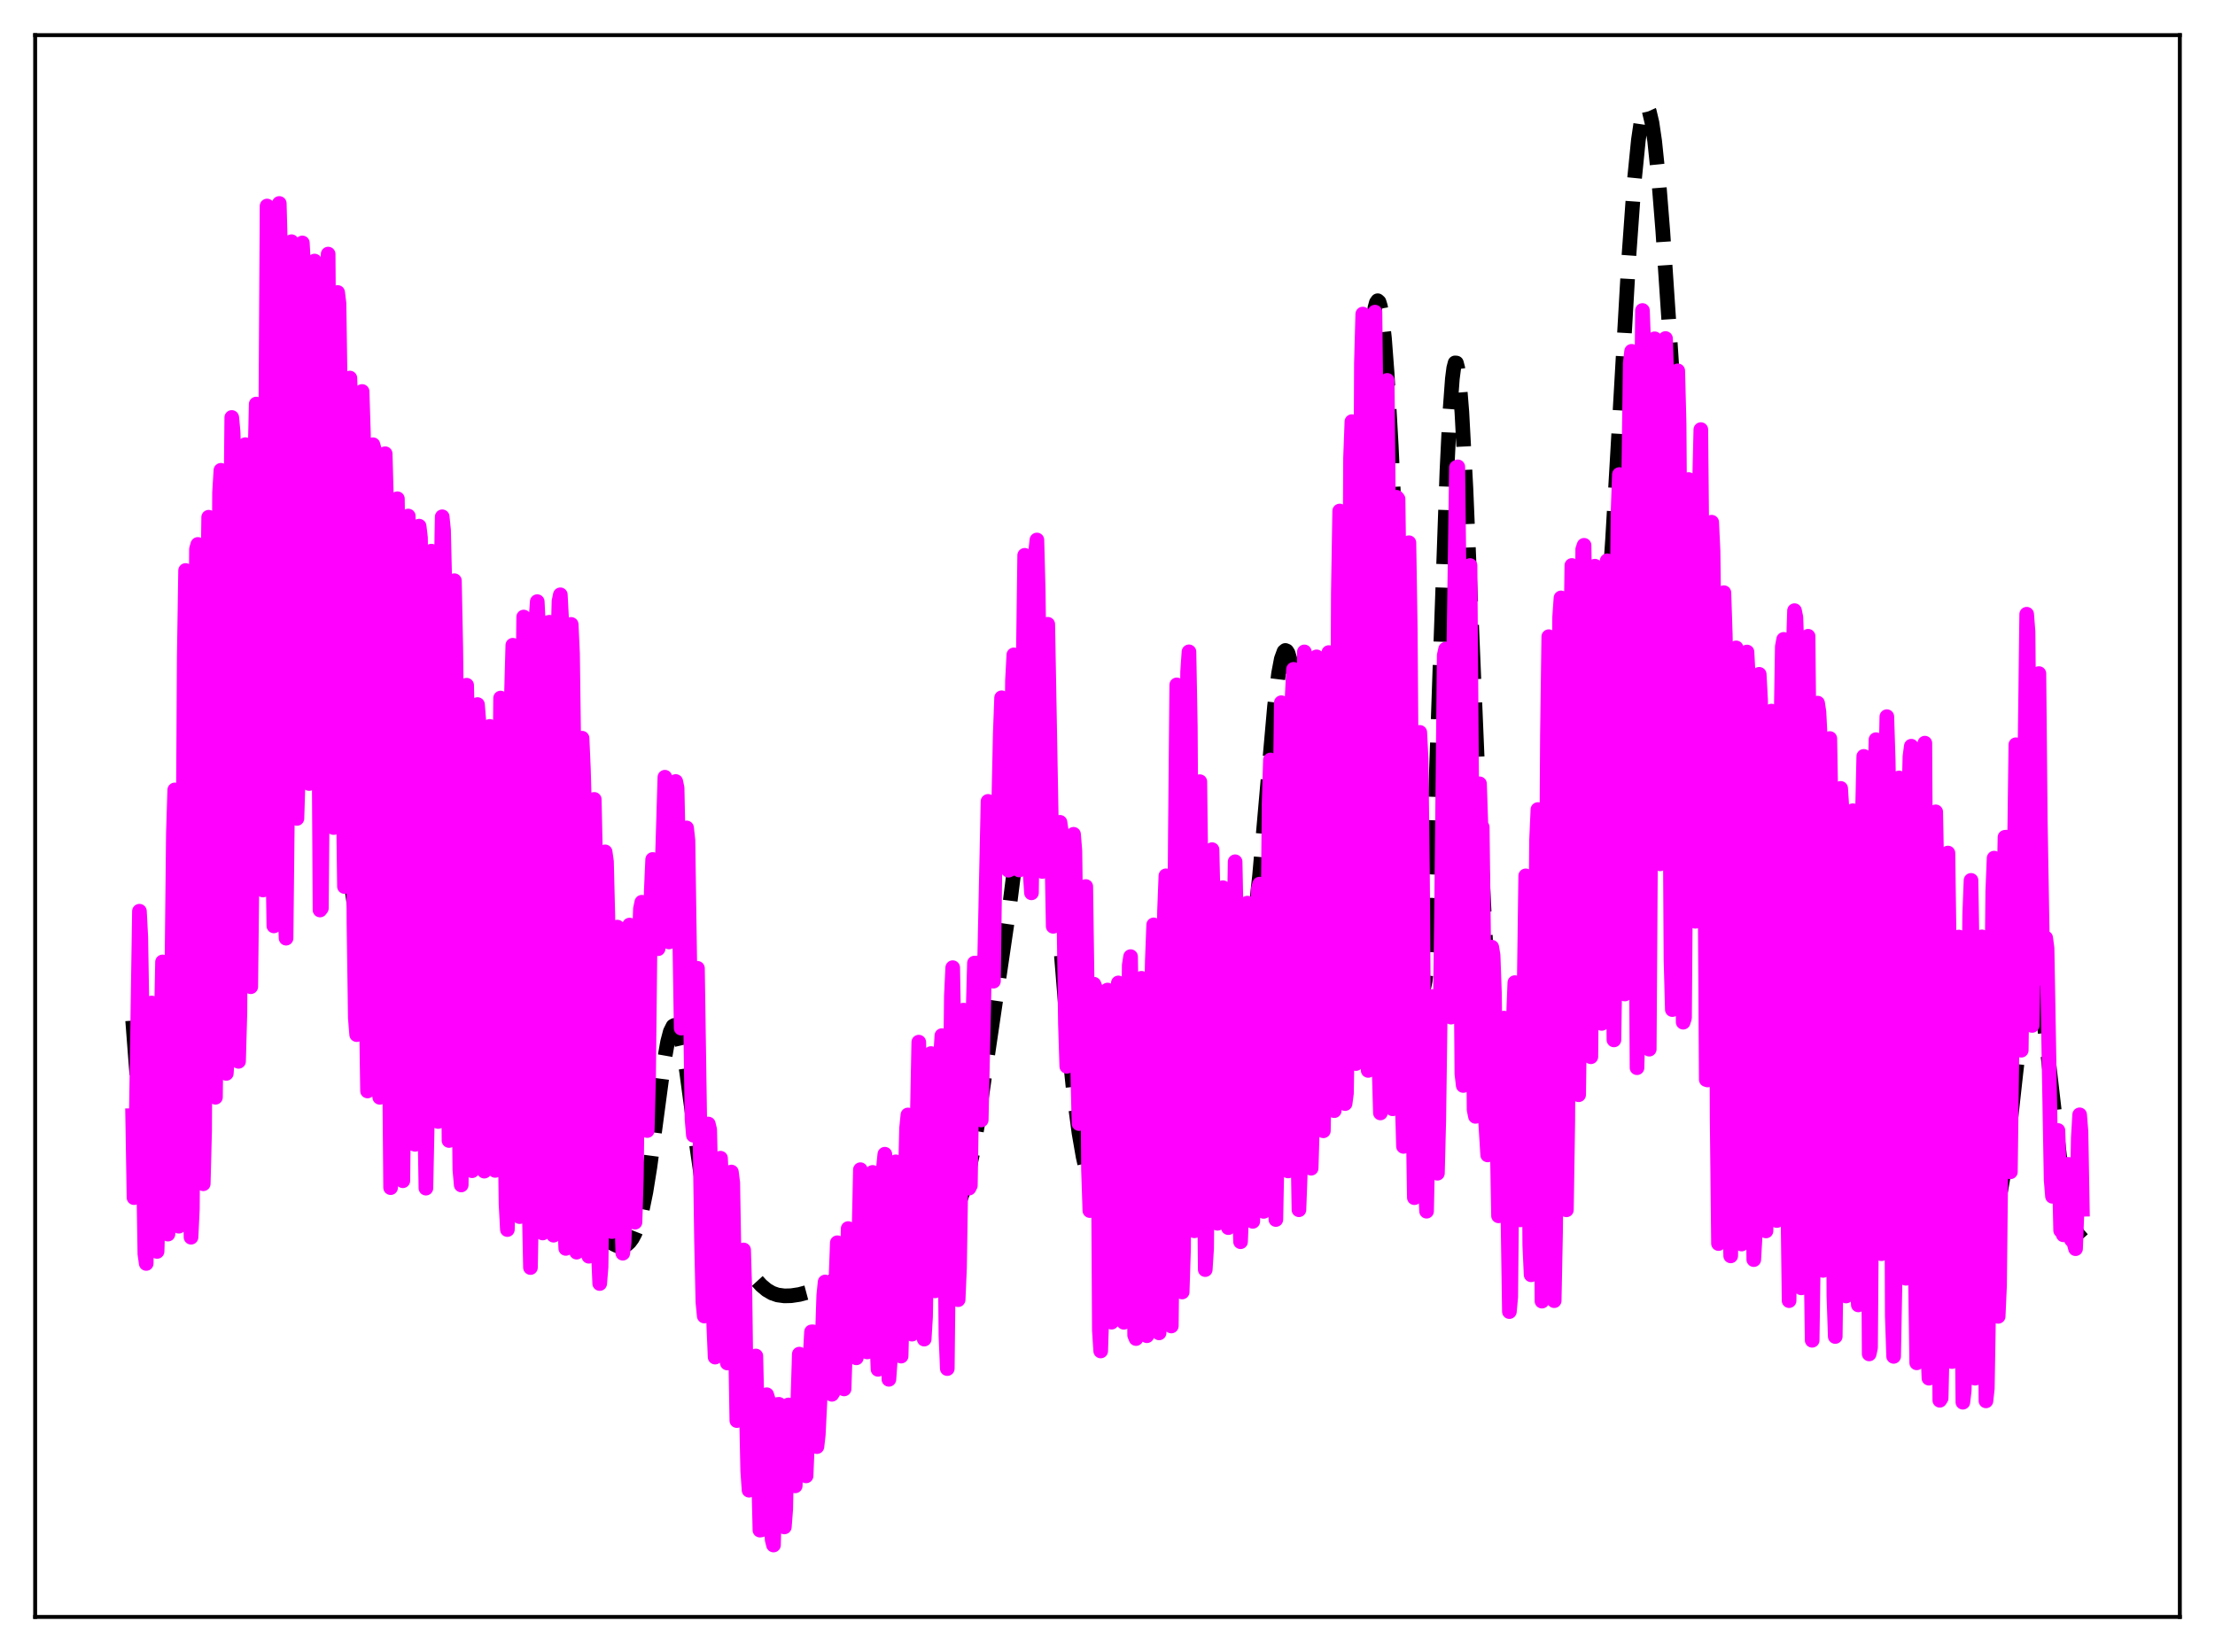 <?xml version="1.0" encoding="utf-8" standalone="no"?>
<!DOCTYPE svg PUBLIC "-//W3C//DTD SVG 1.1//EN"
  "http://www.w3.org/Graphics/SVG/1.1/DTD/svg11.dtd">
<svg xmlns:xlink="http://www.w3.org/1999/xlink" width="453.6pt" height="338.4pt" viewBox="0 0 453.6 338.4" xmlns="http://www.w3.org/2000/svg" version="1.1">
 <defs>
  <style type="text/css">*{stroke-linejoin: round; stroke-linecap: butt}</style>
 </defs>
 <g id="figure_1">
  <g id="patch_1">
   <path d="M 0 338.4 
L 453.6 338.4 
L 453.6 0 
L 0 0 
z
" style="fill: #ffffff"/>
  </g>
  <g id="axes_1">
   <g id="patch_2">
    <path d="M 7.2 331.2 
L 446.4 331.2 
L 446.4 7.2 
L 7.2 7.2 
z
" style="fill: #ffffff"/>
   </g>
   <g id="matplotlib.axis_1"/>
   <g id="matplotlib.axis_2"/>
   <g id="line2d_1">
    <path d="M 27.164 209.056 
L 28.276 223.54 
L 29.11 231.593 
L 29.944 237.166 
L 30.5 239.541 
L 31.056 240.896 
L 31.334 241.21 
L 31.612 241.295 
L 31.89 241.161 
L 32.168 240.82 
L 32.725 239.57 
L 33.281 237.647 
L 34.115 233.747 
L 35.227 227.28 
L 38.007 210.473 
L 38.842 206.613 
L 39.676 203.695 
L 40.232 202.308 
L 40.788 201.356 
L 41.344 200.805 
L 41.9 200.607 
L 42.456 200.702 
L 43.012 201.018 
L 44.124 202.032 
L 45.237 203.068 
L 45.793 203.383 
L 46.349 203.436 
L 46.905 203.116 
L 47.461 202.289 
L 48.017 200.822 
L 48.573 198.599 
L 49.129 195.529 
L 49.963 189.187 
L 50.797 180.711 
L 51.91 166.499 
L 53.578 141.36 
L 55.524 112.701 
L 56.636 99.409 
L 57.471 91.55 
L 58.305 85.665 
L 58.861 82.898 
L 59.417 81.098 
L 59.695 80.573 
L 59.973 80.305 
L 60.251 80.301 
L 60.529 80.567 
L 60.807 81.109 
L 61.363 83.027 
L 61.919 86.042 
L 62.753 92.467 
L 63.866 103.827 
L 67.48 143.827 
L 69.148 158.595 
L 71.929 181.095 
L 73.319 191.014 
L 74.431 197.625 
L 75.543 202.745 
L 76.378 205.553 
L 77.212 207.473 
L 77.768 208.284 
L 78.324 208.749 
L 78.88 208.891 
L 79.436 208.743 
L 79.992 208.348 
L 80.826 207.385 
L 81.939 205.605 
L 83.885 201.903 
L 86.109 197.305 
L 87.499 193.822 
L 88.89 189.629 
L 90.836 183.748 
L 91.67 181.966 
L 92.226 181.215 
L 92.782 180.858 
L 93.338 180.894 
L 93.894 181.3 
L 94.451 182.025 
L 95.285 183.552 
L 97.509 188.102 
L 98.343 189.187 
L 98.899 189.543 
L 99.455 189.568 
L 100.011 189.25 
L 100.568 188.606 
L 101.402 187.151 
L 103.348 183.262 
L 103.904 182.556 
L 104.46 182.222 
L 105.016 182.313 
L 105.572 182.841 
L 106.128 183.788 
L 106.963 185.874 
L 108.075 189.463 
L 111.133 200.514 
L 112.523 206.192 
L 113.636 211.586 
L 115.026 219.497 
L 118.084 237.505 
L 119.197 242.579 
L 120.309 246.486 
L 121.143 248.73 
L 122.255 251.004 
L 123.367 252.678 
L 124.479 253.927 
L 125.592 254.799 
L 126.426 255.19 
L 127.26 255.305 
L 127.816 255.198 
L 128.372 254.915 
L 128.928 254.421 
L 129.484 253.672 
L 130.04 252.618 
L 130.596 251.197 
L 131.431 248.248 
L 132.265 244.184 
L 133.099 238.995 
L 134.489 228.545 
L 135.879 218.16 
L 136.713 213.416 
L 137.269 211.303 
L 137.826 210.192 
L 138.104 210.035 
L 138.382 210.148 
L 138.66 210.526 
L 139.216 212.047 
L 139.772 214.489 
L 140.606 219.513 
L 142.274 231.911 
L 143.665 241.581 
L 144.777 247.557 
L 145.611 250.855 
L 146.445 253.232 
L 147.279 254.867 
L 148.113 255.963 
L 148.947 256.717 
L 152.284 259.301 
L 153.952 261.152 
L 155.899 263.288 
L 157.011 264.221 
L 158.123 264.869 
L 159.235 265.253 
L 160.625 265.441 
L 162.015 265.406 
L 163.684 265.156 
L 165.63 264.637 
L 167.854 263.789 
L 170.079 262.685 
L 172.025 261.474 
L 174.528 259.612 
L 176.752 258.009 
L 178.142 257.25 
L 179.532 256.731 
L 181.757 256.204 
L 184.259 255.541 
L 190.098 253.674 
L 191.21 252.926 
L 192.322 251.923 
L 193.991 250.066 
L 195.103 248.582 
L 195.937 247.193 
L 196.771 245.391 
L 197.605 242.98 
L 198.439 239.794 
L 199.274 235.761 
L 200.386 229.147 
L 202.332 215.599 
L 204.834 198.575 
L 206.781 185.314 
L 208.449 172.125 
L 210.117 159.004 
L 210.951 154.095 
L 211.508 151.969 
L 211.786 151.325 
L 212.064 150.987 
L 212.342 150.968 
L 212.62 151.281 
L 212.898 151.93 
L 213.454 154.24 
L 214.01 157.843 
L 214.844 165.376 
L 215.956 178.295 
L 218.737 212.821 
L 219.849 223.686 
L 220.961 232.073 
L 221.795 236.879 
L 222.629 240.613 
L 223.463 243.473 
L 224.298 245.628 
L 225.132 247.192 
L 225.966 248.256 
L 226.8 248.889 
L 227.634 249.153 
L 228.468 249.122 
L 229.302 248.868 
L 230.415 248.278 
L 231.527 247.466 
L 232.917 246.139 
L 234.307 244.442 
L 235.975 241.954 
L 237.644 239.03 
L 239.59 235.127 
L 241.536 231.333 
L 242.649 229.678 
L 243.761 228.491 
L 245.985 226.389 
L 246.819 225.132 
L 247.653 223.416 
L 248.488 221.226 
L 249.878 216.78 
L 252.936 206.651 
L 254.605 201.256 
L 255.439 197.781 
L 256.273 193.18 
L 257.107 187.085 
L 257.941 179.333 
L 259.331 163.536 
L 261 144.698 
L 261.834 137.915 
L 262.39 134.982 
L 262.946 133.459 
L 263.224 133.231 
L 263.502 133.347 
L 263.78 133.793 
L 264.336 135.587 
L 264.892 138.407 
L 265.726 144.043 
L 267.117 155.391 
L 269.063 171.242 
L 270.175 178.63 
L 271.009 182.696 
L 271.565 184.479 
L 272.121 185.353 
L 272.399 185.405 
L 272.677 185.179 
L 272.955 184.659 
L 273.512 182.677 
L 274.068 179.337 
L 274.624 174.54 
L 275.458 164.551 
L 276.292 151.415 
L 277.404 130.115 
L 279.629 85.662 
L 280.463 72.989 
L 281.019 66.883 
L 281.575 63.015 
L 281.853 61.99 
L 282.131 61.598 
L 282.409 61.849 
L 282.687 62.749 
L 282.965 64.294 
L 283.521 69.27 
L 284.077 76.598 
L 284.911 91.326 
L 286.024 115.73 
L 288.526 172.309 
L 289.36 186.885 
L 290.194 197.38 
L 290.75 201.482 
L 291.028 202.509 
L 291.306 202.785 
L 291.585 202.267 
L 291.863 200.92 
L 292.419 195.651 
L 292.975 186.948 
L 293.809 168.045 
L 294.921 135.67 
L 296.311 96.465 
L 296.867 85.085 
L 297.423 77.559 
L 297.701 75.396 
L 297.98 74.333 
L 298.258 74.359 
L 298.536 75.443 
L 298.814 77.531 
L 299.37 84.419 
L 300.204 100.09 
L 301.594 133.501 
L 303.262 173.304 
L 304.375 195.782 
L 305.487 214.282 
L 306.599 228.651 
L 307.433 236.673 
L 308.267 242.367 
L 308.823 244.936 
L 309.379 246.606 
L 309.935 247.466 
L 310.214 247.621 
L 310.492 247.609 
L 310.77 247.442 
L 311.326 246.691 
L 311.882 245.457 
L 312.716 242.861 
L 313.828 238.298 
L 314.94 232.693 
L 316.052 226.015 
L 317.165 218.024 
L 318.277 208.373 
L 319.667 193.894 
L 322.448 163.374 
L 323.282 156.629 
L 324.116 151.793 
L 324.95 148.623 
L 326.896 143.035 
L 327.452 140.401 
L 328.008 136.776 
L 328.564 131.993 
L 329.399 122.5 
L 330.233 110.438 
L 331.623 86.523 
L 333.569 52.563 
L 334.681 37.082 
L 335.516 28.692 
L 336.072 24.901 
L 336.628 22.637 
L 336.906 22.087 
L 337.184 21.927 
L 337.462 22.156 
L 337.74 22.77 
L 338.296 25.119 
L 338.852 28.888 
L 339.686 36.929 
L 340.52 47.363 
L 341.911 68.185 
L 344.691 110.736 
L 346.081 128.465 
L 348.028 150.083 
L 350.252 172.508 
L 351.364 182.035 
L 352.476 189.599 
L 353.311 193.805 
L 354.145 196.77 
L 354.701 198.135 
L 355.257 199.085 
L 355.813 199.685 
L 356.369 200.01 
L 356.925 200.133 
L 357.759 200.061 
L 358.593 199.78 
L 359.706 199.142 
L 360.54 198.393 
L 361.374 197.31 
L 362.208 195.851 
L 363.32 193.339 
L 364.988 188.804 
L 367.769 181.094 
L 368.881 178.627 
L 369.715 177.336 
L 370.271 176.832 
L 370.827 176.66 
L 371.383 176.849 
L 371.94 177.404 
L 372.496 178.301 
L 373.33 180.191 
L 374.998 184.939 
L 376.11 187.674 
L 376.666 188.604 
L 377.222 189.135 
L 377.778 189.227 
L 378.335 188.874 
L 378.891 188.1 
L 379.447 186.949 
L 380.281 184.673 
L 383.339 175.502 
L 383.895 174.461 
L 384.452 173.78 
L 385.008 173.498 
L 385.564 173.643 
L 386.12 174.224 
L 386.676 175.232 
L 387.232 176.652 
L 388.066 179.526 
L 388.9 183.24 
L 390.012 189.39 
L 391.403 198.743 
L 396.129 232.953 
L 397.242 238.781 
L 398.354 243.288 
L 399.188 245.845 
L 400.022 247.798 
L 400.856 249.271 
L 401.69 250.378 
L 402.803 251.454 
L 403.915 252.175 
L 404.749 252.467 
L 405.583 252.489 
L 406.139 252.31 
L 406.695 251.934 
L 407.251 251.315 
L 407.807 250.392 
L 408.363 249.095 
L 408.92 247.347 
L 409.754 243.723 
L 410.588 238.747 
L 411.422 232.432 
L 412.812 219.901 
L 414.202 207.814 
L 415.037 202.532 
L 415.593 200.328 
L 415.871 199.681 
L 416.149 199.354 
L 416.427 199.351 
L 416.705 199.672 
L 416.983 200.311 
L 417.539 202.499 
L 418.095 205.773 
L 418.929 212.26 
L 422.266 241.09 
L 423.1 245.829 
L 423.934 249.21 
L 424.768 251.461 
L 425.602 252.893 
L 426.436 253.82 
L 426.436 253.82 
" clip-path="url(#p20b9f2226d)" style="fill: none; stroke-dasharray: 11.1,4.8; stroke-dashoffset: 0; stroke: #000000; stroke-width: 3"/>
   </g>
   <g id="line2d_2">
    <path d="M 27.164 228.523 
L 27.442 245.316 
L 27.72 241.235 
L 28.554 186.647 
L 28.832 191.91 
L 29.11 208.744 
L 29.388 239.174 
L 29.666 256.837 
L 29.944 258.803 
L 30.778 207.747 
L 31.056 205.448 
L 31.334 218.583 
L 31.612 242.584 
L 31.89 255.079 
L 32.168 256.336 
L 32.446 246.394 
L 33.003 211.259 
L 33.281 197.04 
L 33.559 200.668 
L 33.837 218.388 
L 34.115 243.679 
L 34.393 252.788 
L 34.671 241.358 
L 34.949 222.352 
L 35.505 170.628 
L 35.783 161.806 
L 36.061 177.621 
L 36.339 226.921 
L 36.617 251.169 
L 36.895 248.68 
L 37.173 227.296 
L 37.729 134.656 
L 38.007 116.856 
L 38.285 129.211 
L 38.842 238.081 
L 39.12 253.426 
L 39.398 247.593 
L 40.232 112.452 
L 40.51 111.518 
L 40.788 136.356 
L 41.344 229.945 
L 41.622 242.476 
L 41.9 231.668 
L 42.456 127.11 
L 42.734 105.944 
L 43.012 110.667 
L 43.29 138.229 
L 43.846 219.404 
L 44.124 224.757 
L 44.402 199.406 
L 44.959 100.883 
L 45.237 96.334 
L 45.515 110.792 
L 45.793 136.182 
L 46.349 219.866 
L 46.627 215.405 
L 46.905 175.456 
L 47.183 114.823 
L 47.461 85.51 
L 47.739 88.469 
L 48.017 97.419 
L 48.295 123.996 
L 48.573 185.053 
L 48.851 217.401 
L 49.129 207.459 
L 49.685 111.797 
L 49.963 93.621 
L 50.241 91.079 
L 50.519 98.447 
L 50.797 125.648 
L 51.076 188.261 
L 51.354 202.115 
L 51.632 177.258 
L 51.91 124.828 
L 52.188 95.179 
L 52.466 82.765 
L 52.744 85.117 
L 53.022 100.433 
L 53.578 177.605 
L 53.856 182.304 
L 54.69 42.2 
L 54.968 47.963 
L 55.246 65.167 
L 55.802 171.252 
L 56.08 189.655 
L 56.358 177.888 
L 56.914 47.993 
L 57.193 41.676 
L 57.471 52.247 
L 57.749 69.062 
L 58.305 184.334 
L 58.583 192.171 
L 58.861 166.1 
L 59.139 94.471 
L 59.417 55.53 
L 59.695 49.507 
L 59.973 61.303 
L 60.251 86.258 
L 60.529 139.223 
L 60.807 167.646 
L 61.085 158.625 
L 61.641 64.584 
L 61.919 49.761 
L 62.197 55.13 
L 62.475 74.74 
L 63.031 153.225 
L 63.309 160.49 
L 63.588 144.232 
L 64.144 70.174 
L 64.422 53.471 
L 64.7 59.013 
L 64.978 92.656 
L 65.534 186.403 
L 65.812 186.042 
L 66.924 58.608 
L 67.202 52.046 
L 67.758 130.09 
L 68.036 168.21 
L 68.314 169.511 
L 69.148 59.909 
L 69.426 62.16 
L 69.705 81.626 
L 70.261 159.87 
L 70.539 181.59 
L 70.817 164.591 
L 71.373 87.845 
L 71.651 77.438 
L 71.929 85.124 
L 72.207 127.712 
L 72.485 189.019 
L 72.763 208.53 
L 73.041 211.925 
L 73.319 190.935 
L 73.875 88.853 
L 74.153 80.189 
L 74.431 89.026 
L 74.987 205.322 
L 75.265 223.47 
L 75.543 215.739 
L 76.1 112.788 
L 76.378 91.094 
L 76.656 92.085 
L 76.934 122.348 
L 77.212 194.748 
L 77.49 221.244 
L 77.768 224.767 
L 78.046 197.64 
L 78.602 101.441 
L 78.88 92.939 
L 79.158 102.941 
L 79.436 143.726 
L 79.714 211.249 
L 79.992 243.271 
L 80.27 233.565 
L 80.826 125.994 
L 81.104 102.79 
L 81.382 102.162 
L 81.66 125.867 
L 82.217 223.061 
L 82.495 241.858 
L 82.773 219.725 
L 83.051 150.366 
L 83.329 112.574 
L 83.607 105.701 
L 83.885 116.819 
L 84.163 144.154 
L 84.441 203.825 
L 84.719 234.293 
L 84.997 234.396 
L 85.831 107.775 
L 86.109 110.11 
L 86.387 129.695 
L 86.943 226.489 
L 87.221 243.372 
L 87.499 229.938 
L 87.777 151.008 
L 88.056 116.887 
L 88.334 112.894 
L 88.612 124.845 
L 88.89 143.811 
L 89.168 203.255 
L 89.446 222.016 
L 89.724 229.722 
L 90.28 120.789 
L 90.558 105.853 
L 90.836 108.613 
L 91.114 120.539 
L 91.948 233.613 
L 92.226 225.788 
L 92.504 152.705 
L 92.782 124.556 
L 93.06 118.95 
L 93.338 132.814 
L 93.616 155.727 
L 93.894 216.269 
L 94.172 239.601 
L 94.451 242.726 
L 94.729 218.114 
L 95.007 158.078 
L 95.285 144.42 
L 95.563 140.354 
L 95.841 153.353 
L 96.119 200.521 
L 96.397 228.811 
L 96.675 239.804 
L 96.953 233.711 
L 97.509 152.572 
L 97.787 144.318 
L 98.065 147.784 
L 98.343 162.999 
L 98.621 213.942 
L 98.899 237.214 
L 99.177 239.89 
L 99.455 225.158 
L 99.733 178.846 
L 100.011 153.709 
L 100.289 148.792 
L 100.568 158.922 
L 101.124 230.971 
L 101.402 239.739 
L 101.68 237.782 
L 102.514 142.984 
L 102.792 144.865 
L 103.07 164.803 
L 103.348 226.422 
L 103.626 246.638 
L 103.904 251.858 
L 104.182 240.7 
L 104.738 142.391 
L 105.016 132.164 
L 105.294 139.393 
L 105.572 167.532 
L 105.85 233.957 
L 106.128 248.463 
L 106.406 249.206 
L 106.685 209.757 
L 106.963 151.991 
L 107.241 126.39 
L 107.519 128.74 
L 107.797 141.351 
L 108.353 246.195 
L 108.631 259.638 
L 108.909 245.349 
L 109.465 143.787 
L 109.743 127.183 
L 110.021 123.235 
L 110.299 128.845 
L 110.855 248.437 
L 111.133 252.557 
L 111.411 219.611 
L 111.689 164.69 
L 111.967 137.979 
L 112.245 127.527 
L 112.523 127.453 
L 112.802 150.337 
L 113.08 232.61 
L 113.358 253.011 
L 113.636 239.148 
L 114.192 134.458 
L 114.47 123.161 
L 114.748 121.834 
L 115.026 127.112 
L 115.582 248.938 
L 115.86 255.72 
L 116.138 235.624 
L 116.694 135.241 
L 116.972 127.902 
L 117.25 133.852 
L 117.528 154.958 
L 117.806 233.85 
L 118.084 256.487 
L 118.362 251.695 
L 118.64 229.874 
L 118.919 175.496 
L 119.197 151.205 
L 119.475 157.517 
L 119.753 167.411 
L 120.031 203.822 
L 120.309 256.416 
L 120.587 257.323 
L 120.865 244.876 
L 121.421 168.658 
L 121.699 163.747 
L 121.977 176.674 
L 122.255 195.039 
L 122.533 256.256 
L 122.811 262.913 
L 123.089 259.563 
L 123.367 238.793 
L 123.645 189.687 
L 123.923 174.492 
L 124.201 176.461 
L 124.479 187.695 
L 125.036 250.961 
L 125.314 252.271 
L 125.592 246.327 
L 126.148 193.456 
L 126.426 189.903 
L 126.704 192.997 
L 126.982 207.054 
L 127.26 246.685 
L 127.538 256.702 
L 127.816 254.412 
L 128.094 243.996 
L 128.372 211.833 
L 128.65 195.086 
L 128.928 189.483 
L 129.206 195.047 
L 129.484 207.525 
L 129.762 244.659 
L 130.04 250.35 
L 130.318 241.161 
L 130.874 193.975 
L 131.152 186.138 
L 131.431 184.809 
L 131.709 187.464 
L 131.987 200.874 
L 132.265 228.62 
L 132.543 231.576 
L 132.821 220.554 
L 133.099 194.466 
L 133.377 182.307 
L 133.655 176.048 
L 134.211 178.792 
L 134.489 191.958 
L 134.767 194.328 
L 135.601 177.552 
L 136.157 159.199 
L 136.435 166.279 
L 136.991 192.942 
L 137.548 182.471 
L 137.826 181.057 
L 138.104 173.224 
L 138.382 160.076 
L 138.66 161.394 
L 138.938 174.997 
L 139.494 210.597 
L 140.328 175.126 
L 140.606 169.587 
L 140.884 172.135 
L 141.718 229.285 
L 141.996 232.541 
L 142.274 220.199 
L 142.552 201.488 
L 142.83 198.342 
L 143.665 254.373 
L 143.943 266.746 
L 144.221 269.57 
L 144.777 237.517 
L 145.055 230.234 
L 145.333 231.378 
L 145.889 255.168 
L 146.167 271.37 
L 146.445 277.981 
L 146.723 277.427 
L 147.001 253.02 
L 147.279 243.006 
L 147.557 237.24 
L 147.835 243.686 
L 148.391 269.117 
L 148.669 277.344 
L 148.947 279.191 
L 149.225 272.531 
L 149.503 250.737 
L 149.782 240.07 
L 150.06 242.267 
L 150.894 290.982 
L 151.172 289.872 
L 151.45 285.869 
L 151.728 276.672 
L 152.006 261.339 
L 152.284 256.036 
L 152.562 265.369 
L 152.84 288.144 
L 153.118 301.293 
L 153.396 305.244 
L 153.674 302.77 
L 153.952 297.205 
L 154.23 284.563 
L 154.508 279.238 
L 154.786 277.752 
L 155.62 313.424 
L 155.899 313.385 
L 156.177 310.213 
L 156.733 289.138 
L 157.011 285.687 
L 157.289 286.598 
L 157.567 295.42 
L 157.845 308.569 
L 158.123 315.374 
L 158.401 316.473 
L 158.957 292.245 
L 159.235 287.687 
L 159.513 287.651 
L 159.791 290.994 
L 160.347 308.769 
L 160.625 312.767 
L 160.903 309.173 
L 161.181 295.661 
L 161.459 287.784 
L 161.737 288.655 
L 162.015 290.911 
L 162.294 294.534 
L 162.572 301.784 
L 162.85 304.357 
L 163.684 277.37 
L 163.962 278.945 
L 164.518 291.644 
L 164.796 293.84 
L 165.074 302.309 
L 165.63 288.58 
L 165.908 277.845 
L 166.186 272.807 
L 166.464 272.797 
L 166.742 277.379 
L 167.02 289.216 
L 167.298 296.317 
L 167.576 293.847 
L 168.132 282.416 
L 168.689 265.401 
L 168.967 262.593 
L 169.245 270.128 
L 169.523 281.486 
L 169.801 282.31 
L 170.079 280.622 
L 170.357 285.602 
L 170.635 285.153 
L 171.191 262.153 
L 171.469 254.556 
L 171.747 269.606 
L 172.581 277.084 
L 172.859 284.498 
L 173.137 275.88 
L 173.693 251.651 
L 173.971 257.27 
L 174.528 273.819 
L 174.806 274.513 
L 175.362 278.131 
L 176.196 239.59 
L 176.752 266.432 
L 177.03 272.894 
L 177.308 275.903 
L 177.586 276.923 
L 177.864 270.655 
L 178.42 241.072 
L 178.698 240.147 
L 179.532 274.118 
L 179.81 280.491 
L 180.088 273.69 
L 180.645 249.983 
L 180.923 239.121 
L 181.201 236.421 
L 182.035 282.533 
L 182.313 278.604 
L 182.869 253.026 
L 183.147 247.99 
L 183.425 237.983 
L 183.703 245.498 
L 184.259 273.734 
L 184.537 277.779 
L 185.649 231.11 
L 185.927 228.379 
L 186.205 240.239 
L 186.762 273.28 
L 187.04 264.217 
L 187.596 236.819 
L 187.874 227.609 
L 188.152 213.466 
L 189.264 274.293 
L 189.542 269.714 
L 190.098 234.664 
L 190.376 222.231 
L 190.654 215.797 
L 190.932 229.342 
L 191.488 264.409 
L 191.766 261.049 
L 192.6 216.697 
L 192.879 212.13 
L 193.435 244.148 
L 193.713 273.503 
L 193.991 280.335 
L 194.825 203.966 
L 195.103 198.212 
L 195.381 214.028 
L 195.659 218.179 
L 196.215 266.218 
L 196.493 259.741 
L 197.327 206.904 
L 197.605 211.032 
L 197.883 222.513 
L 198.161 221.062 
L 198.439 243.368 
L 198.717 242.813 
L 199.274 207.321 
L 199.552 197.268 
L 199.83 197.823 
L 200.108 197.255 
L 200.386 205.462 
L 200.664 225.481 
L 200.942 229.412 
L 202.332 164.152 
L 202.61 165.004 
L 202.888 177.508 
L 203.166 195.987 
L 203.444 200.98 
L 203.722 179.303 
L 204 172.536 
L 204.278 168.737 
L 204.556 163.368 
L 204.834 150.417 
L 205.112 142.926 
L 205.669 163.973 
L 205.947 162.925 
L 206.503 178.252 
L 206.781 178.132 
L 207.059 166.12 
L 207.337 139.4 
L 207.615 134.143 
L 208.171 160.067 
L 208.449 164.382 
L 208.727 178.208 
L 209.005 172.982 
L 209.283 155.379 
L 209.839 113.747 
L 210.117 120.808 
L 210.395 151.286 
L 210.673 169.414 
L 210.951 178.568 
L 211.229 182.885 
L 211.508 163.441 
L 212.064 113.197 
L 212.342 110.608 
L 212.62 121.394 
L 213.176 167.673 
L 213.454 178.505 
L 213.732 175.425 
L 214.288 136.063 
L 214.566 127.872 
L 215.678 189.74 
L 215.956 189.449 
L 216.234 184.233 
L 216.79 169.559 
L 217.068 168.438 
L 217.346 170.318 
L 217.625 176.194 
L 217.903 189.3 
L 218.181 209.693 
L 218.459 218.418 
L 218.737 212.446 
L 219.015 190.92 
L 219.293 186.894 
L 219.849 170.894 
L 220.127 174.349 
L 220.683 218.387 
L 220.961 230.142 
L 221.517 194.355 
L 221.795 194.571 
L 222.073 183.298 
L 222.351 181.589 
L 222.629 201.561 
L 222.907 239.593 
L 223.185 247.968 
L 223.742 204.448 
L 224.02 201.599 
L 224.298 202.316 
L 224.576 204.564 
L 224.854 225.946 
L 225.132 272.522 
L 225.41 276.727 
L 225.688 268.213 
L 225.966 249.778 
L 226.244 217.374 
L 226.8 202.796 
L 227.078 210.491 
L 227.356 233.549 
L 227.634 270.827 
L 227.912 265.554 
L 228.19 253.853 
L 228.746 206.324 
L 229.024 201.336 
L 229.302 206.413 
L 229.58 222.692 
L 229.858 260.147 
L 230.137 270.847 
L 230.415 263.295 
L 230.693 249.599 
L 231.249 197.707 
L 231.527 195.948 
L 232.083 235.447 
L 232.361 273.509 
L 232.639 274.183 
L 232.917 267.178 
L 233.473 210.651 
L 233.751 200.386 
L 234.029 204.96 
L 234.307 221.189 
L 234.863 273.6 
L 235.141 267.938 
L 235.419 253.713 
L 235.697 210.45 
L 235.975 196.791 
L 236.254 189.448 
L 236.532 198.805 
L 236.81 218.557 
L 237.088 253.71 
L 237.366 273.023 
L 237.644 264.235 
L 237.922 225.2 
L 238.478 186.549 
L 238.756 179.394 
L 239.312 222.155 
L 239.59 268.155 
L 239.868 271.61 
L 240.146 246.76 
L 240.702 170.335 
L 240.98 140.288 
L 241.258 144.491 
L 241.536 178.852 
L 242.092 264.643 
L 242.371 255.906 
L 242.927 165.36 
L 243.205 137.599 
L 243.483 133.517 
L 243.761 148.892 
L 244.317 241.961 
L 244.595 252.108 
L 245.707 160.111 
L 246.263 205.594 
L 246.819 260.058 
L 247.097 255.769 
L 247.653 197.535 
L 247.931 180.65 
L 248.209 174.036 
L 248.488 186.537 
L 248.766 204.469 
L 249.044 245.617 
L 249.322 250.57 
L 249.6 239.901 
L 250.434 181.828 
L 250.712 187.778 
L 250.99 205.313 
L 251.268 238.976 
L 251.546 251.462 
L 251.824 248.636 
L 252.936 176.516 
L 253.214 190.555 
L 253.492 211.719 
L 253.77 244.26 
L 254.048 254.349 
L 254.326 247.482 
L 254.883 207.27 
L 255.161 190.842 
L 255.439 184.991 
L 255.717 197.404 
L 256.273 246.781 
L 256.551 250.177 
L 257.663 182.129 
L 257.941 181.096 
L 258.219 201.148 
L 258.497 238.215 
L 258.775 248.134 
L 259.053 242.71 
L 259.331 227.781 
L 259.887 164.715 
L 260.165 155.669 
L 260.443 165.368 
L 261 237.484 
L 261.278 249.798 
L 261.556 235.418 
L 261.834 214.844 
L 262.112 166.929 
L 262.39 143.938 
L 262.668 145.191 
L 262.946 158.14 
L 263.224 209.837 
L 263.502 238.392 
L 263.78 239.848 
L 264.058 228.277 
L 264.614 142.903 
L 264.892 137.106 
L 265.17 142.924 
L 265.448 165.644 
L 265.726 230.864 
L 266.004 247.803 
L 266.282 240.125 
L 266.56 217.989 
L 266.838 163.917 
L 267.117 133.532 
L 267.395 136.101 
L 267.673 143.164 
L 268.229 229.591 
L 268.507 239.294 
L 268.785 229.866 
L 269.063 202.699 
L 269.341 149.223 
L 269.619 134.546 
L 269.897 141.734 
L 270.175 157.048 
L 270.453 213.295 
L 270.731 229.702 
L 271.009 231.626 
L 271.287 216.121 
L 271.843 136.503 
L 272.121 133.665 
L 272.399 144.055 
L 272.955 218.74 
L 273.234 227.499 
L 273.512 217.242 
L 273.79 188.502 
L 274.068 121.521 
L 274.346 104.674 
L 274.624 115.753 
L 274.902 152.935 
L 275.18 213.587 
L 275.458 226.049 
L 275.736 223.941 
L 276.014 206.669 
L 276.57 93.837 
L 276.848 86.359 
L 277.126 105.868 
L 277.682 217.849 
L 277.96 217.642 
L 278.238 202.717 
L 278.794 74.458 
L 279.072 64.331 
L 279.351 69.391 
L 279.629 105.939 
L 279.907 189.648 
L 280.185 219.26 
L 280.463 212.74 
L 280.741 174.984 
L 281.019 83.261 
L 281.297 65.673 
L 281.575 63.934 
L 281.853 89.487 
L 282.409 218.221 
L 282.687 227.97 
L 282.965 220.307 
L 283.521 83.614 
L 283.799 81.662 
L 284.077 77.917 
L 284.355 106.97 
L 284.911 218.809 
L 285.189 227.124 
L 285.468 214.74 
L 285.746 134.926 
L 286.024 101.859 
L 286.302 102.206 
L 286.58 123.347 
L 287.136 224.955 
L 287.414 234.818 
L 287.692 226.925 
L 288.248 126.079 
L 288.526 111.169 
L 288.804 128.866 
L 289.082 167.481 
L 289.36 227.537 
L 289.638 245.322 
L 289.916 239.831 
L 290.194 221.752 
L 290.75 150.015 
L 291.028 155.477 
L 291.306 179.43 
L 291.585 218.539 
L 291.863 241.782 
L 292.141 248.097 
L 292.697 221.571 
L 292.975 209.963 
L 293.253 204.121 
L 293.531 207.517 
L 294.087 235.314 
L 294.365 240.318 
L 294.643 229.314 
L 295.199 188.051 
L 295.755 134.233 
L 296.033 132.978 
L 296.311 136.73 
L 296.867 207.119 
L 297.145 208.341 
L 297.423 189.21 
L 297.701 134.523 
L 298.258 95.755 
L 298.536 95.624 
L 298.814 119.891 
L 299.092 185.804 
L 299.37 219.945 
L 299.648 222.344 
L 299.926 205.292 
L 300.482 134.008 
L 300.76 118.62 
L 301.038 115.836 
L 301.872 227.304 
L 302.15 228.669 
L 302.428 210.297 
L 302.984 160.548 
L 303.262 168.865 
L 303.54 169.435 
L 303.818 192.193 
L 304.097 227.573 
L 304.653 236.57 
L 304.931 229.147 
L 305.209 204.211 
L 305.487 194.006 
L 305.765 195.663 
L 306.043 203.391 
L 306.321 227.757 
L 306.599 233.612 
L 306.877 249.045 
L 307.155 244.876 
L 307.433 231.722 
L 307.711 208.691 
L 307.989 208.539 
L 308.267 213.915 
L 309.101 268.66 
L 309.379 265.65 
L 309.935 208.43 
L 310.214 201.273 
L 310.492 202.192 
L 311.326 249.874 
L 311.604 241.533 
L 312.438 179.402 
L 312.716 185.379 
L 312.994 212.498 
L 313.272 254.998 
L 313.55 261.125 
L 313.828 256.8 
L 314.384 203.663 
L 314.662 172.096 
L 314.94 165.82 
L 315.218 190.661 
L 315.774 266.521 
L 316.052 261.737 
L 316.331 245.421 
L 316.887 150.636 
L 317.165 130.412 
L 317.443 142.021 
L 317.999 260.251 
L 318.277 266.422 
L 318.555 252.459 
L 318.833 223.078 
L 319.389 126.388 
L 319.667 122.472 
L 319.945 143.113 
L 320.501 245.255 
L 320.779 247.812 
L 321.057 229.769 
L 321.613 135.683 
L 321.891 115.824 
L 322.448 147.551 
L 323.004 222.699 
L 323.282 224.243 
L 323.56 204.423 
L 324.116 112.525 
L 324.394 111.697 
L 324.95 148.319 
L 325.506 213.617 
L 325.784 216.46 
L 326.062 188.762 
L 326.34 137.347 
L 326.618 115.978 
L 326.896 125.563 
L 327.73 177.792 
L 328.008 209.631 
L 328.286 204.694 
L 328.843 118.897 
L 329.121 114.864 
L 329.399 117.146 
L 329.677 129.925 
L 330.511 213.006 
L 330.789 195.094 
L 331.067 132.99 
L 331.345 105.113 
L 331.623 97.202 
L 331.901 108.408 
L 332.457 170.479 
L 332.735 203.609 
L 333.013 195.241 
L 333.569 95.023 
L 333.847 74.435 
L 334.125 71.963 
L 334.403 82.652 
L 335.238 218.706 
L 335.516 207.112 
L 335.794 128.433 
L 336.35 63.6 
L 336.628 71.084 
L 336.906 82.62 
L 337.462 192.567 
L 337.74 214.906 
L 338.018 172.643 
L 338.296 105.702 
L 338.852 69.397 
L 339.13 76.342 
L 339.408 106.29 
L 339.686 150.915 
L 339.964 176.941 
L 340.242 160.877 
L 340.52 116.725 
L 341.077 69.343 
L 341.355 78.035 
L 341.911 148.823 
L 342.189 196.375 
L 342.467 206.796 
L 342.745 176.145 
L 343.023 122.399 
L 343.579 75.956 
L 343.857 86.839 
L 344.691 209.381 
L 344.969 208.498 
L 345.803 98.23 
L 346.081 99.419 
L 346.637 132.716 
L 347.194 188.711 
L 347.472 184.213 
L 348.028 99.783 
L 348.306 87.997 
L 349.14 177.535 
L 349.418 221.133 
L 349.696 221.217 
L 349.974 199.07 
L 350.252 138.084 
L 350.53 106.966 
L 350.808 112.822 
L 351.364 158.922 
L 351.642 228.886 
L 351.92 254.721 
L 352.198 251.383 
L 352.476 215.904 
L 352.754 141.421 
L 353.032 121.402 
L 353.311 129.852 
L 353.589 145.422 
L 354.145 246.723 
L 354.423 257.251 
L 354.701 238.947 
L 355.257 136.122 
L 355.535 132.71 
L 355.813 142.296 
L 356.091 162.738 
L 356.369 224.657 
L 356.647 254.824 
L 356.925 253.841 
L 357.203 229.738 
L 357.481 162.059 
L 357.759 133.554 
L 358.037 138.966 
L 358.315 148.652 
L 358.593 179.027 
L 358.871 234.559 
L 359.149 258.01 
L 359.428 253.116 
L 359.706 219.342 
L 359.984 156.53 
L 360.262 138.123 
L 360.54 143.305 
L 360.818 159.395 
L 361.374 243.598 
L 361.652 252.138 
L 361.93 234.914 
L 362.486 147.742 
L 362.764 145.656 
L 363.042 152.15 
L 363.32 172.173 
L 363.876 250.004 
L 364.154 245.089 
L 364.432 208.474 
L 364.71 149.562 
L 364.988 132.458 
L 365.266 130.967 
L 365.544 134.264 
L 365.823 174.507 
L 366.101 244.435 
L 366.379 266.42 
L 366.657 239.088 
L 367.213 133.764 
L 367.491 125.081 
L 367.769 126.428 
L 368.047 133.853 
L 368.603 263.269 
L 368.881 263.798 
L 369.159 222.473 
L 369.437 152.345 
L 369.715 131.117 
L 369.993 131.825 
L 370.271 130.326 
L 370.549 159.954 
L 370.827 254.65 
L 371.105 274.54 
L 371.383 255.652 
L 371.94 154.457 
L 372.218 144.022 
L 372.496 145.84 
L 372.774 151.411 
L 373.33 260.222 
L 373.608 256.77 
L 374.164 175.863 
L 374.442 154.039 
L 374.72 151.274 
L 374.998 167.169 
L 375.276 206.153 
L 375.554 265.441 
L 375.832 273.76 
L 376.11 252.199 
L 376.666 173.624 
L 376.944 161.49 
L 377.222 165.891 
L 377.5 183.689 
L 378.057 265.462 
L 378.335 256.435 
L 378.891 191.504 
L 379.169 171.874 
L 379.447 166.057 
L 379.725 184.11 
L 380.003 214.044 
L 380.281 261.831 
L 380.559 267.286 
L 380.837 241.563 
L 381.393 167.161 
L 381.671 154.933 
L 381.949 160.654 
L 382.227 188.262 
L 382.783 277.332 
L 383.061 276.051 
L 383.339 240.853 
L 383.617 187.392 
L 383.895 162.413 
L 384.174 151.509 
L 384.452 163.628 
L 384.73 184.399 
L 385.008 231.124 
L 385.286 256.805 
L 385.564 245.278 
L 385.842 188.68 
L 386.12 160.615 
L 386.398 146.797 
L 386.676 155.715 
L 386.954 170.785 
L 387.232 198.81 
L 387.51 269.527 
L 387.788 277.833 
L 388.066 262.934 
L 388.344 189.325 
L 388.622 164.722 
L 388.9 159.35 
L 389.178 161.223 
L 389.456 168.086 
L 390.012 254.785 
L 390.291 261.833 
L 390.569 222.645 
L 390.847 165.991 
L 391.125 154.988 
L 391.403 152.847 
L 391.681 155.373 
L 391.959 184.937 
L 392.237 260.291 
L 392.515 279.157 
L 392.793 272.79 
L 393.349 174.746 
L 393.627 154.482 
L 393.905 154.508 
L 394.183 152.221 
L 394.461 199.854 
L 394.739 274.999 
L 395.017 282.306 
L 395.295 275.854 
L 395.851 186.304 
L 396.129 168.082 
L 396.407 166.295 
L 396.686 180.968 
L 396.964 250.182 
L 397.242 286.826 
L 397.52 286.387 
L 397.798 273.894 
L 398.354 195.056 
L 398.632 187.483 
L 398.91 174.731 
L 399.188 195.253 
L 399.466 252.343 
L 399.744 278.892 
L 400.022 274.03 
L 400.3 246.405 
L 400.578 205.264 
L 400.856 192.358 
L 401.134 191.93 
L 401.412 192.167 
L 401.69 257.54 
L 401.968 287.222 
L 402.246 284.825 
L 402.524 275.135 
L 403.359 187.459 
L 403.637 180.331 
L 403.915 197.893 
L 404.193 265.654 
L 404.471 282.301 
L 404.749 276.054 
L 405.027 261.992 
L 405.583 202.858 
L 405.861 191.901 
L 406.139 197.287 
L 406.417 253.84 
L 406.695 286.949 
L 406.973 284.428 
L 407.251 267.99 
L 408.085 182.531 
L 408.363 175.778 
L 408.641 194.298 
L 408.92 249.158 
L 409.198 269.633 
L 409.476 263.344 
L 410.31 188.025 
L 410.588 171.504 
L 410.866 171.473 
L 411.422 235.487 
L 411.7 240.028 
L 412.812 152.548 
L 413.09 158.072 
L 413.368 178.788 
L 413.646 210.88 
L 413.924 215.122 
L 415.037 125.812 
L 415.315 129.423 
L 415.871 190.24 
L 416.149 210.045 
L 417.261 147.637 
L 417.539 137.973 
L 417.817 167.621 
L 418.373 200.469 
L 418.651 198.355 
L 418.929 192.126 
L 419.207 194.206 
L 420.041 241.689 
L 420.319 245.05 
L 420.875 238.204 
L 421.154 232.072 
L 421.432 231.555 
L 421.71 239.58 
L 421.988 252.045 
L 422.266 252.257 
L 422.544 252.933 
L 422.822 252.122 
L 423.1 243.57 
L 423.378 238.501 
L 423.656 238.507 
L 423.934 244.716 
L 424.212 253.974 
L 424.49 252.367 
L 424.768 254.759 
L 425.046 255.775 
L 425.324 248.457 
L 425.602 233.066 
L 425.88 228.352 
L 426.158 231.781 
L 426.436 247.695 
L 426.436 247.695 
" clip-path="url(#p20b9f2226d)" style="fill: none; stroke: #ff00ff; stroke-width: 3; stroke-linecap: square"/>
   </g>
   <g id="patch_3">
    <path d="M 7.2 331.2 
L 7.2 7.2 
" style="fill: none; stroke: #000000; stroke-width: 0.8; stroke-linejoin: miter; stroke-linecap: square"/>
   </g>
   <g id="patch_4">
    <path d="M 446.4 331.2 
L 446.4 7.2 
" style="fill: none; stroke: #000000; stroke-width: 0.8; stroke-linejoin: miter; stroke-linecap: square"/>
   </g>
   <g id="patch_5">
    <path d="M 7.2 331.2 
L 446.4 331.2 
" style="fill: none; stroke: #000000; stroke-width: 0.8; stroke-linejoin: miter; stroke-linecap: square"/>
   </g>
   <g id="patch_6">
    <path d="M 7.2 7.2 
L 446.4 7.2 
" style="fill: none; stroke: #000000; stroke-width: 0.8; stroke-linejoin: miter; stroke-linecap: square"/>
   </g>
  </g>
 </g>
 <defs>
  <clipPath id="p20b9f2226d">
   <rect x="7.2" y="7.2" width="439.2" height="324"/>
  </clipPath>
 </defs>
</svg>
